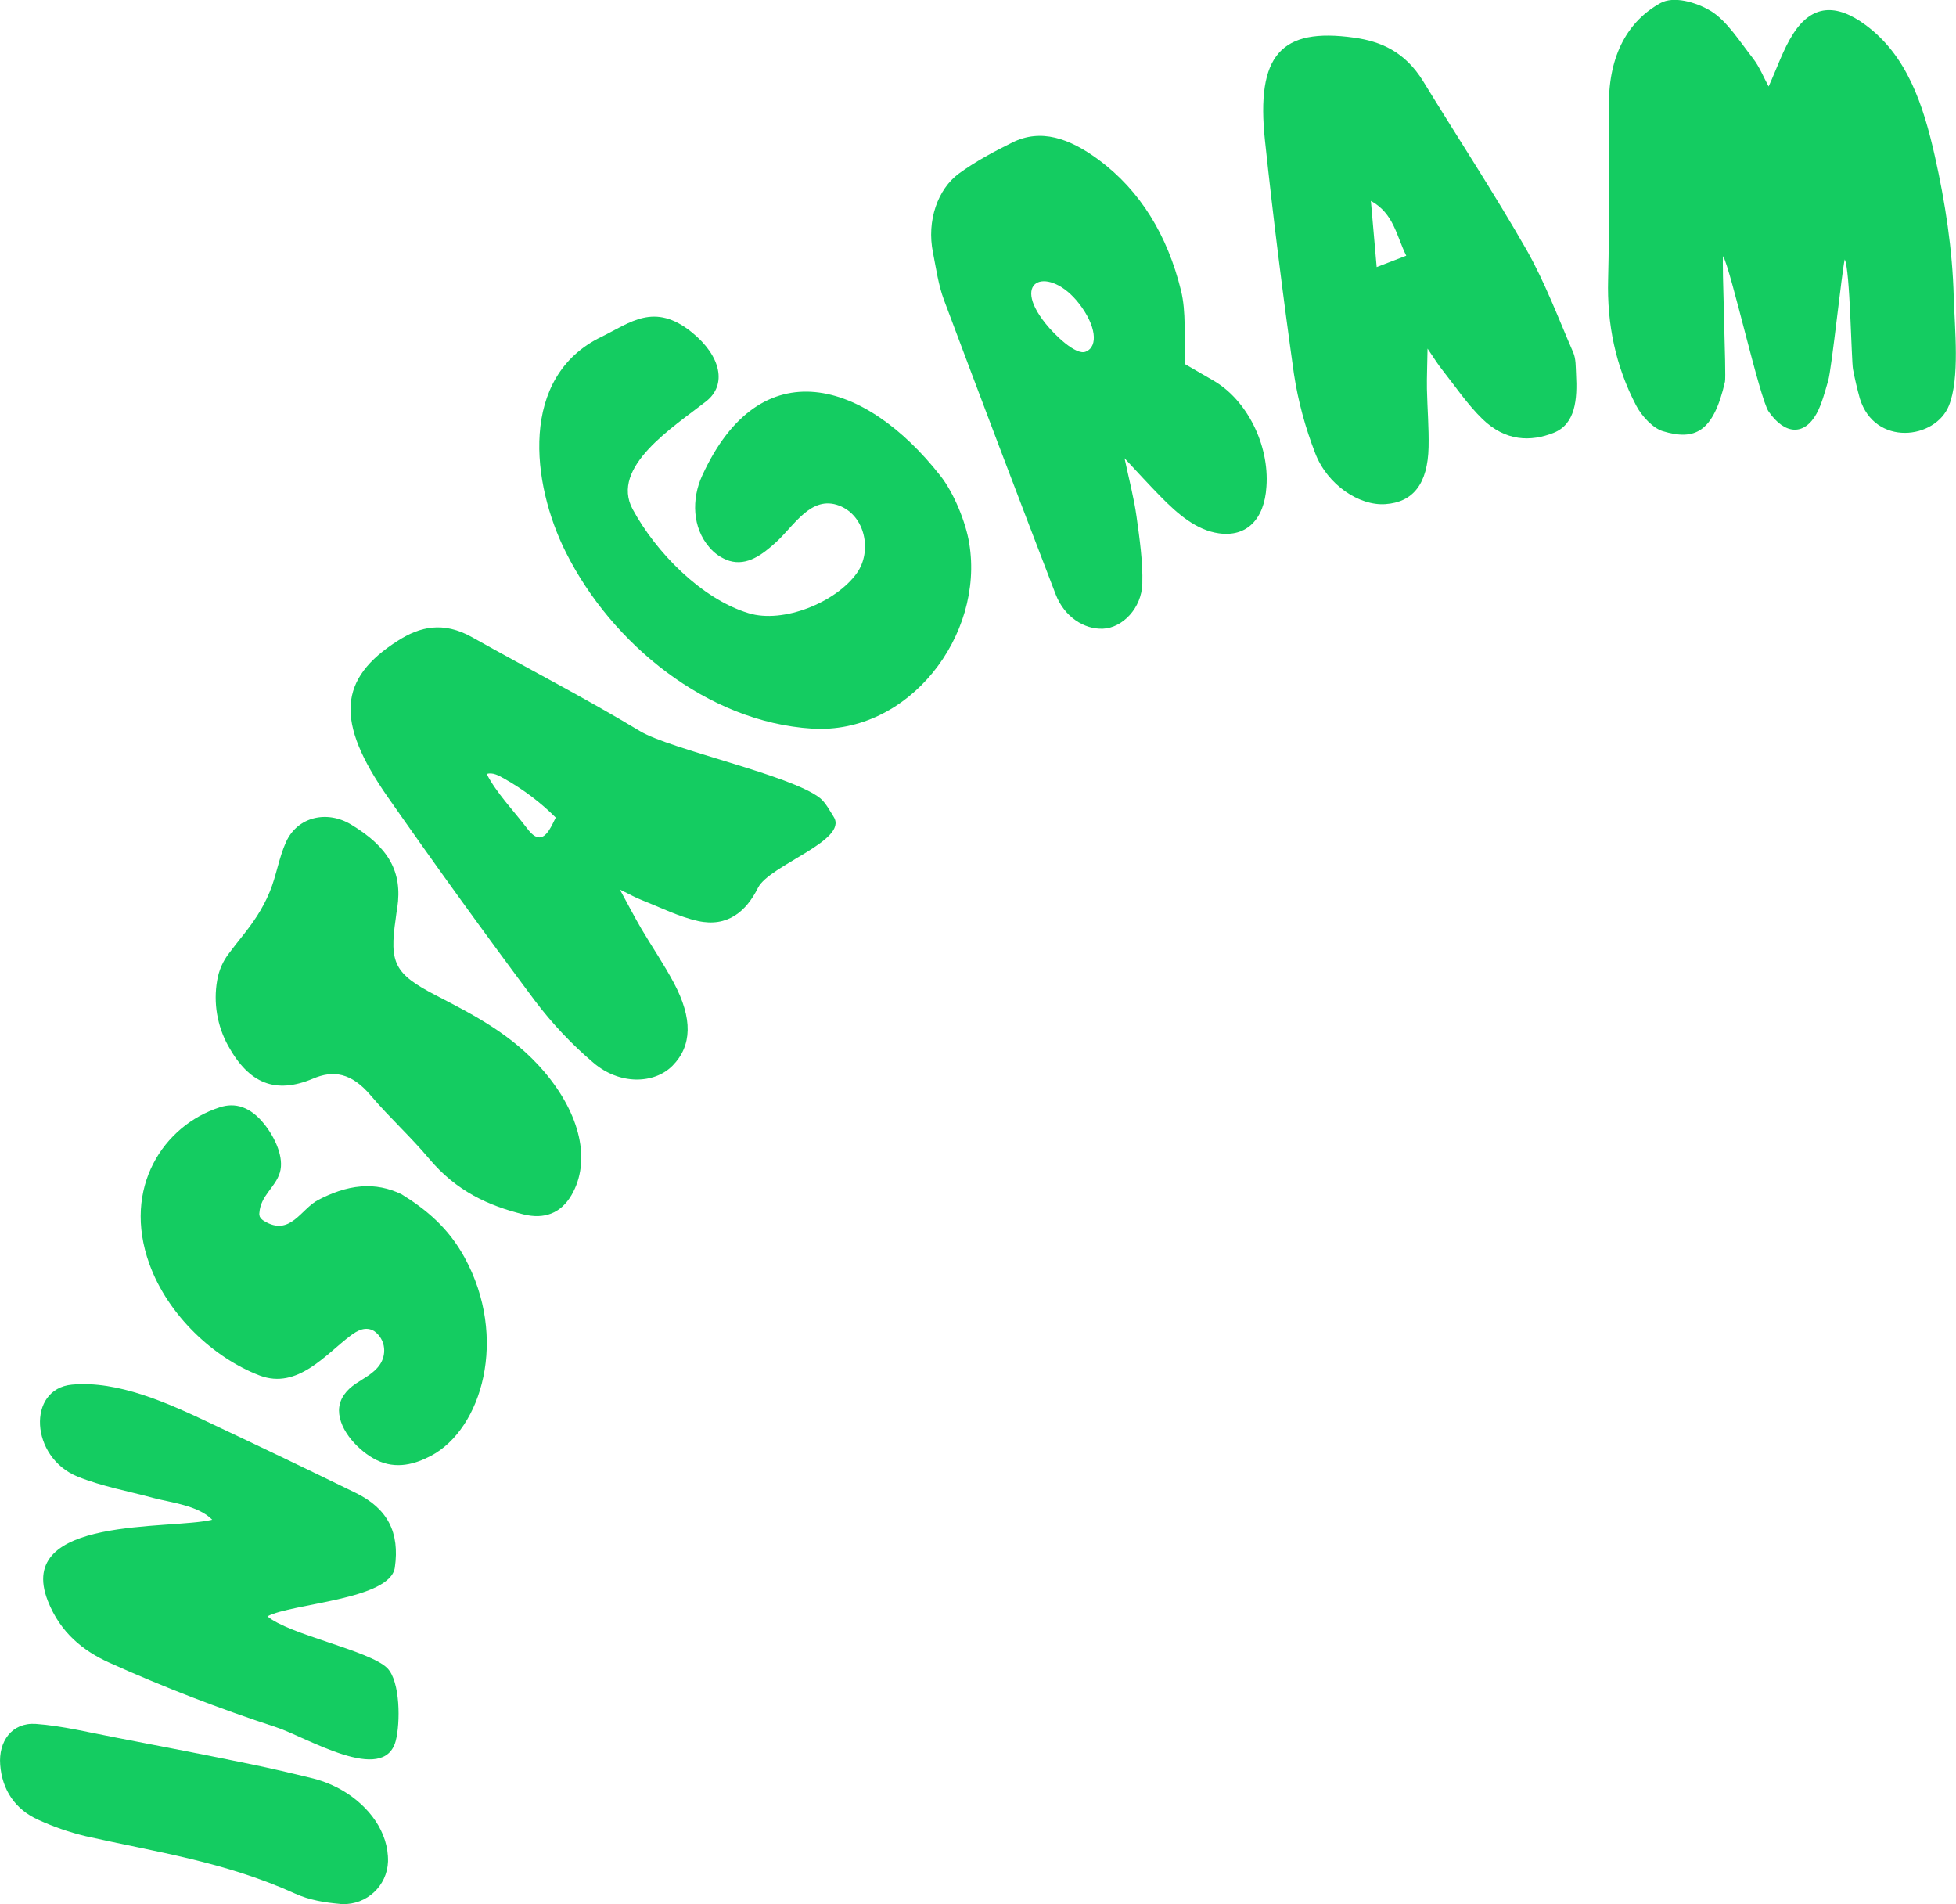 <?xml version="1.0" encoding="utf-8"?>
<!-- Generator: Adobe Illustrator 21.1.0, SVG Export Plug-In . SVG Version: 6.00 Build 0)  -->
<svg version="1.1" id="Layer_1" xmlns="http://www.w3.org/2000/svg" xmlns:xlink="http://www.w3.org/1999/xlink" x="0px" y="0px"
	 viewBox="0 0 945.7 920.5" style="enable-background:new 0 0 945.7 920.5;" xml:space="preserve">
<style type="text/css">
	.st0{fill:#14CC61;}
</style>
<title>Instagram Mobile</title>
<g id="Layer_2">
	<g id="Layer_1-2">
		<path class="st0" d="M468.6,262.6c7.4,44.6-29.2,92.5-76,89.6c-50.7-3.2-96.8-40.9-119-85.2c-16.7-33.2-22.8-84.9,17.2-104.2
			c13.8-6.7,25.5-17,43.8-2.1c14,11.4,17,25.3,6.8,33.3c-15.8,12.4-46.6,31.7-35.5,52.2s33,43.2,56,50.2
			c16.8,5.2,42.4-5.3,52.4-19.4c7.4-10.4,4.2-27.7-8.6-32.6c-13.6-5.1-21.6,9.6-30.5,17.7c-6.5,5.9-13.9,11.6-22.6,9
			c-3.7-1.2-7.1-3.5-9.6-6.5c-8.3-9.5-8.7-23.4-3.5-34.7c28.2-61.7,79-46,115.1,0C461.2,238.2,467,252.6,468.6,262.6z"/>
		<path class="st0" d="M117.1,452.6c5.1-6.4,9.8-13,13.3-21.5c3.2-7.7,4.5-16.7,7.9-24.1c5.5-12.2,19.8-15.5,31.5-8.4
			c18.2,11,24.8,22.9,22.3,40.1c-0.3,1.8-0.6,3.6-0.8,5.5c-3.1,21.3-0.6,26.5,19.2,36.8c18.7,9.7,37.2,19,52.6,37
			c17.5,20.6,22.8,43.2,13.2,59.7c-5.1,8.7-13,11.8-23.2,9.3c-16.6-4.1-32.3-11-45.7-27c-8.9-10.6-19.1-19.8-28-30.3
			c-9.5-11.3-18.3-12.5-28.1-8.3c-18.1,7.6-30.9,2.4-41-15.9c-5.3-9.6-7.2-20.8-5.3-31.6c0.8-4.8,2.8-9.4,5.8-13.2
			C112.9,457.9,115,455.2,117.1,452.6z"/>
		<path class="st0" d="M165.8,865.6c12.5,7.4,22.1,19.9,21.8,34.2c-0.4,11.8-10.3,21-22.1,20.6c-0.4,0-0.8,0-1.2-0.1
			c-7-0.6-14.7-1.8-21.7-5c-33.9-15.4-67.4-20.1-101.1-27.7c-7.9-1.9-15.5-4.5-22.9-7.9C7.3,874.7,1,865.1,0.1,853.1
			c-0.9-11.3,5.6-20.5,17.1-19.8c12.9,0.9,26.5,4.3,39.8,6.8c21.3,4.1,42.6,8.2,63.9,12.6c10.2,2.1,20.4,4.5,30.6,7
			C156.5,861,161.4,863,165.8,865.6z"/>
		<path class="st0" d="M935.5,75.6c-5.7-25.4-13.6-48.8-33.5-63.5c-14.3-10.6-26-9.8-35,4.2c-4.8,7.4-7.9,16.8-11.9,25.5
			c-2.3-4.2-4.4-9.5-7.5-13.5c-6.4-8.2-12.7-18.2-20.3-22.9c-7.5-4.5-18.2-7.4-24.5-3.9c-15.4,8.5-25,24.8-24.9,48.9
			c0,28.3,0.3,56.6-0.4,84.7c-0.6,21.5,3.6,41.8,13.5,60.8c2.8,5.4,8.3,11.1,12.9,12.5c15.5,4.7,24.5,0.6,30.1-23.9
			c0.7-2.9-1.6-58.4-0.9-60.7c3.9,7,17.7,68.9,22,75.1c7.9,11.4,17.3,11.7,23.2,1c2.5-4.6,4-10.4,5.6-15.9c1.7-5.8,6.6-52.6,8-58.6
			c2.6,4.9,3.2,48.8,4,53.1c0.9,4.7,2,9.4,3.3,14.1c7.2,23.3,36.5,19.9,43.1,3.4c5.3-13.2,2.8-36.9,2.3-52.6
			C944,120.7,940.5,97.9,935.5,75.6z"/>
		<path class="st0" d="M586.4,183.8c-5.2-3-10.4-6-13.3-7.7c-0.7-13.9,0.5-25.1-2.1-35.7c-6.5-26.4-19.5-48.2-40-63.3
			c-14-10.3-27.8-15.1-41.6-8.2c-8.9,4.4-17.7,9.1-25.8,15c-10.1,7.4-15.7,22.7-12.5,38.3c1.5,7.6,2.6,15.6,5.3,22.8
			c17.8,47.5,35.8,95,54,142.3c4.2,10.9,13.8,17,22.9,16.6c9.4-0.4,18.7-9.9,19-21.8c0.3-10.5-1.3-21.6-2.8-32.4
			c-1.2-8.7-3.5-17.4-5.8-28.2c6.7,7.2,11.9,12.9,17.3,18.4c8.5,8.7,17.5,16.4,28.3,17.9c13.3,1.9,22-6.6,23-22.5
			C613.8,215,602.8,193.1,586.4,183.8z M524.9,170c-4.7,1.9-15-8.1-19.3-13.5c-17.6-21.8,1.8-28.1,16-9.9
			C529.9,157.2,531.2,167.5,524.9,170z"/>
		<path class="st0" d="M309.4,353.4c-26.7-16.1-54-30.1-81-45.3c-14.2-8-25.5-5.1-36,1.6c-28.8,18.3-30.5,39-4.9,75.6
			c23.2,33.2,46.9,66,71.1,98.4c8.3,11,17.8,21.1,28.3,30c12.6,10.8,29.4,10.4,38.3,1.4c9.4-9.6,9.8-22.7,0.6-40
			c-4.8-9-10.6-17.5-15.8-26.3c-3.2-5.5-6.1-11.1-10.3-18.8c5,2.4,7.7,4,10.4,5c9.1,3.6,18.3,8.2,27.4,10.2
			c14.2,3.1,23.3-4.6,29-16.1c5.5-10.9,43.8-22.8,36.6-34.2c-2-3.2-4-7-6.6-9.1C382.4,374.6,324.4,362.4,309.4,353.4z M268.7,395.2
			c-1.6,3-4.4,10.5-8.7,9.5c-2.1-0.5-3.9-2.6-5.4-4.6c-6.2-8.1-14.8-17.1-19.3-26c2.9-0.8,5.6,0.6,8.7,2.4
			C253,381.6,261.3,387.8,268.7,395.2L268.7,395.2z"/>
		<path class="st0" d="M738.2,121c-15.9-27.8-33.4-54.4-50.1-81.7C679.3,25,667.6,20,654.7,18.2c-35.4-5-47.5,8.4-43.1,49.8
			c4,37.5,8.7,75.1,14,112.7c2,13.2,5.5,26,10.3,38.4c5.9,15.3,21.3,25.5,33.9,24.6c13.4-0.9,20.5-9.8,20.9-27.6
			c0.2-9.2-0.6-18.8-0.8-28.1c-0.1-5.8,0.2-11.5,0.3-19.5c3.3,4.8,4.9,7.5,6.9,10c6.4,8.1,12.4,17,19.6,24
			c11.2,10.9,23.4,11.1,34.5,6.7c10.5-4.2,11.5-16.1,10.8-28.4c-0.2-3.5,0-7.3-1.4-10.5C753.4,153.7,747,136.6,738.2,121z
			 M679.9,123.6l-14.3,5.5l-2.8-32C673.9,103.2,675.1,113.9,679.9,123.6L679.9,123.6z"/>
		<path class="st0" d="M34.8,669.3c-21.8,2-20.3,35.2,2.8,44.5c12,4.8,24.5,7,36.6,10.3c7.7,2.1,21.6,3.5,28.4,10.5
			c-20,5-95.6-2-79.5,39.2c6.1,15.6,17.4,24.3,29.5,29.8c26.4,11.9,53.4,22.3,80.9,31.3c14.7,4.8,52,28,57.8,6.7
			c2.3-8.6,2.3-28.9-4.1-35.3c-8.6-8.5-47.7-16.2-57.9-25c11.8-6.3,59.4-8,61.6-23.6c2.4-16.9-3.4-28.5-19-36.1
			c-22.3-10.9-45.9-22.2-68.8-33C80.7,677.9,57,667.3,34.8,669.3z"/>
		<path class="st0" d="M174.5,573.5c-7.4,0.6-14.2,3.2-20.6,6.5c-8.4,4.3-13.6,17.9-26.2,10.2c-0.9-0.5-1.6-1.2-2.1-2.1
			c-0.2-0.6-0.3-1.2-0.2-1.8c0.6-8.5,7.7-12.2,9.9-19.5c2.2-7.2-2.3-16.9-7.5-23.4c-6.6-8.3-14-10.7-21.7-8.1
			C79.2,544,58.9,574,72.2,610.9c9,25,31.3,45.6,53.4,54c18.3,6.9,32-10.4,43.9-19.3c3.2-2.4,7.2-4.7,11.4-2.2
			c2.7,1.9,4.5,4.9,4.8,8.2c0.3,2.9-0.5,5.8-2.1,8.1c-2.9,4.2-7.6,6.4-11.7,9.2s-7.9,6.9-8,12.8c0,10,9.9,19.9,18,24
			c9.7,4.8,18.9,2,26.5-2c24.6-13,37.5-57,16.2-95.9c-7.9-14.4-18.6-23.2-30.4-30.5C188.1,574.3,181.3,572.9,174.5,573.5z"/>
	</g>
</g>
</svg>
